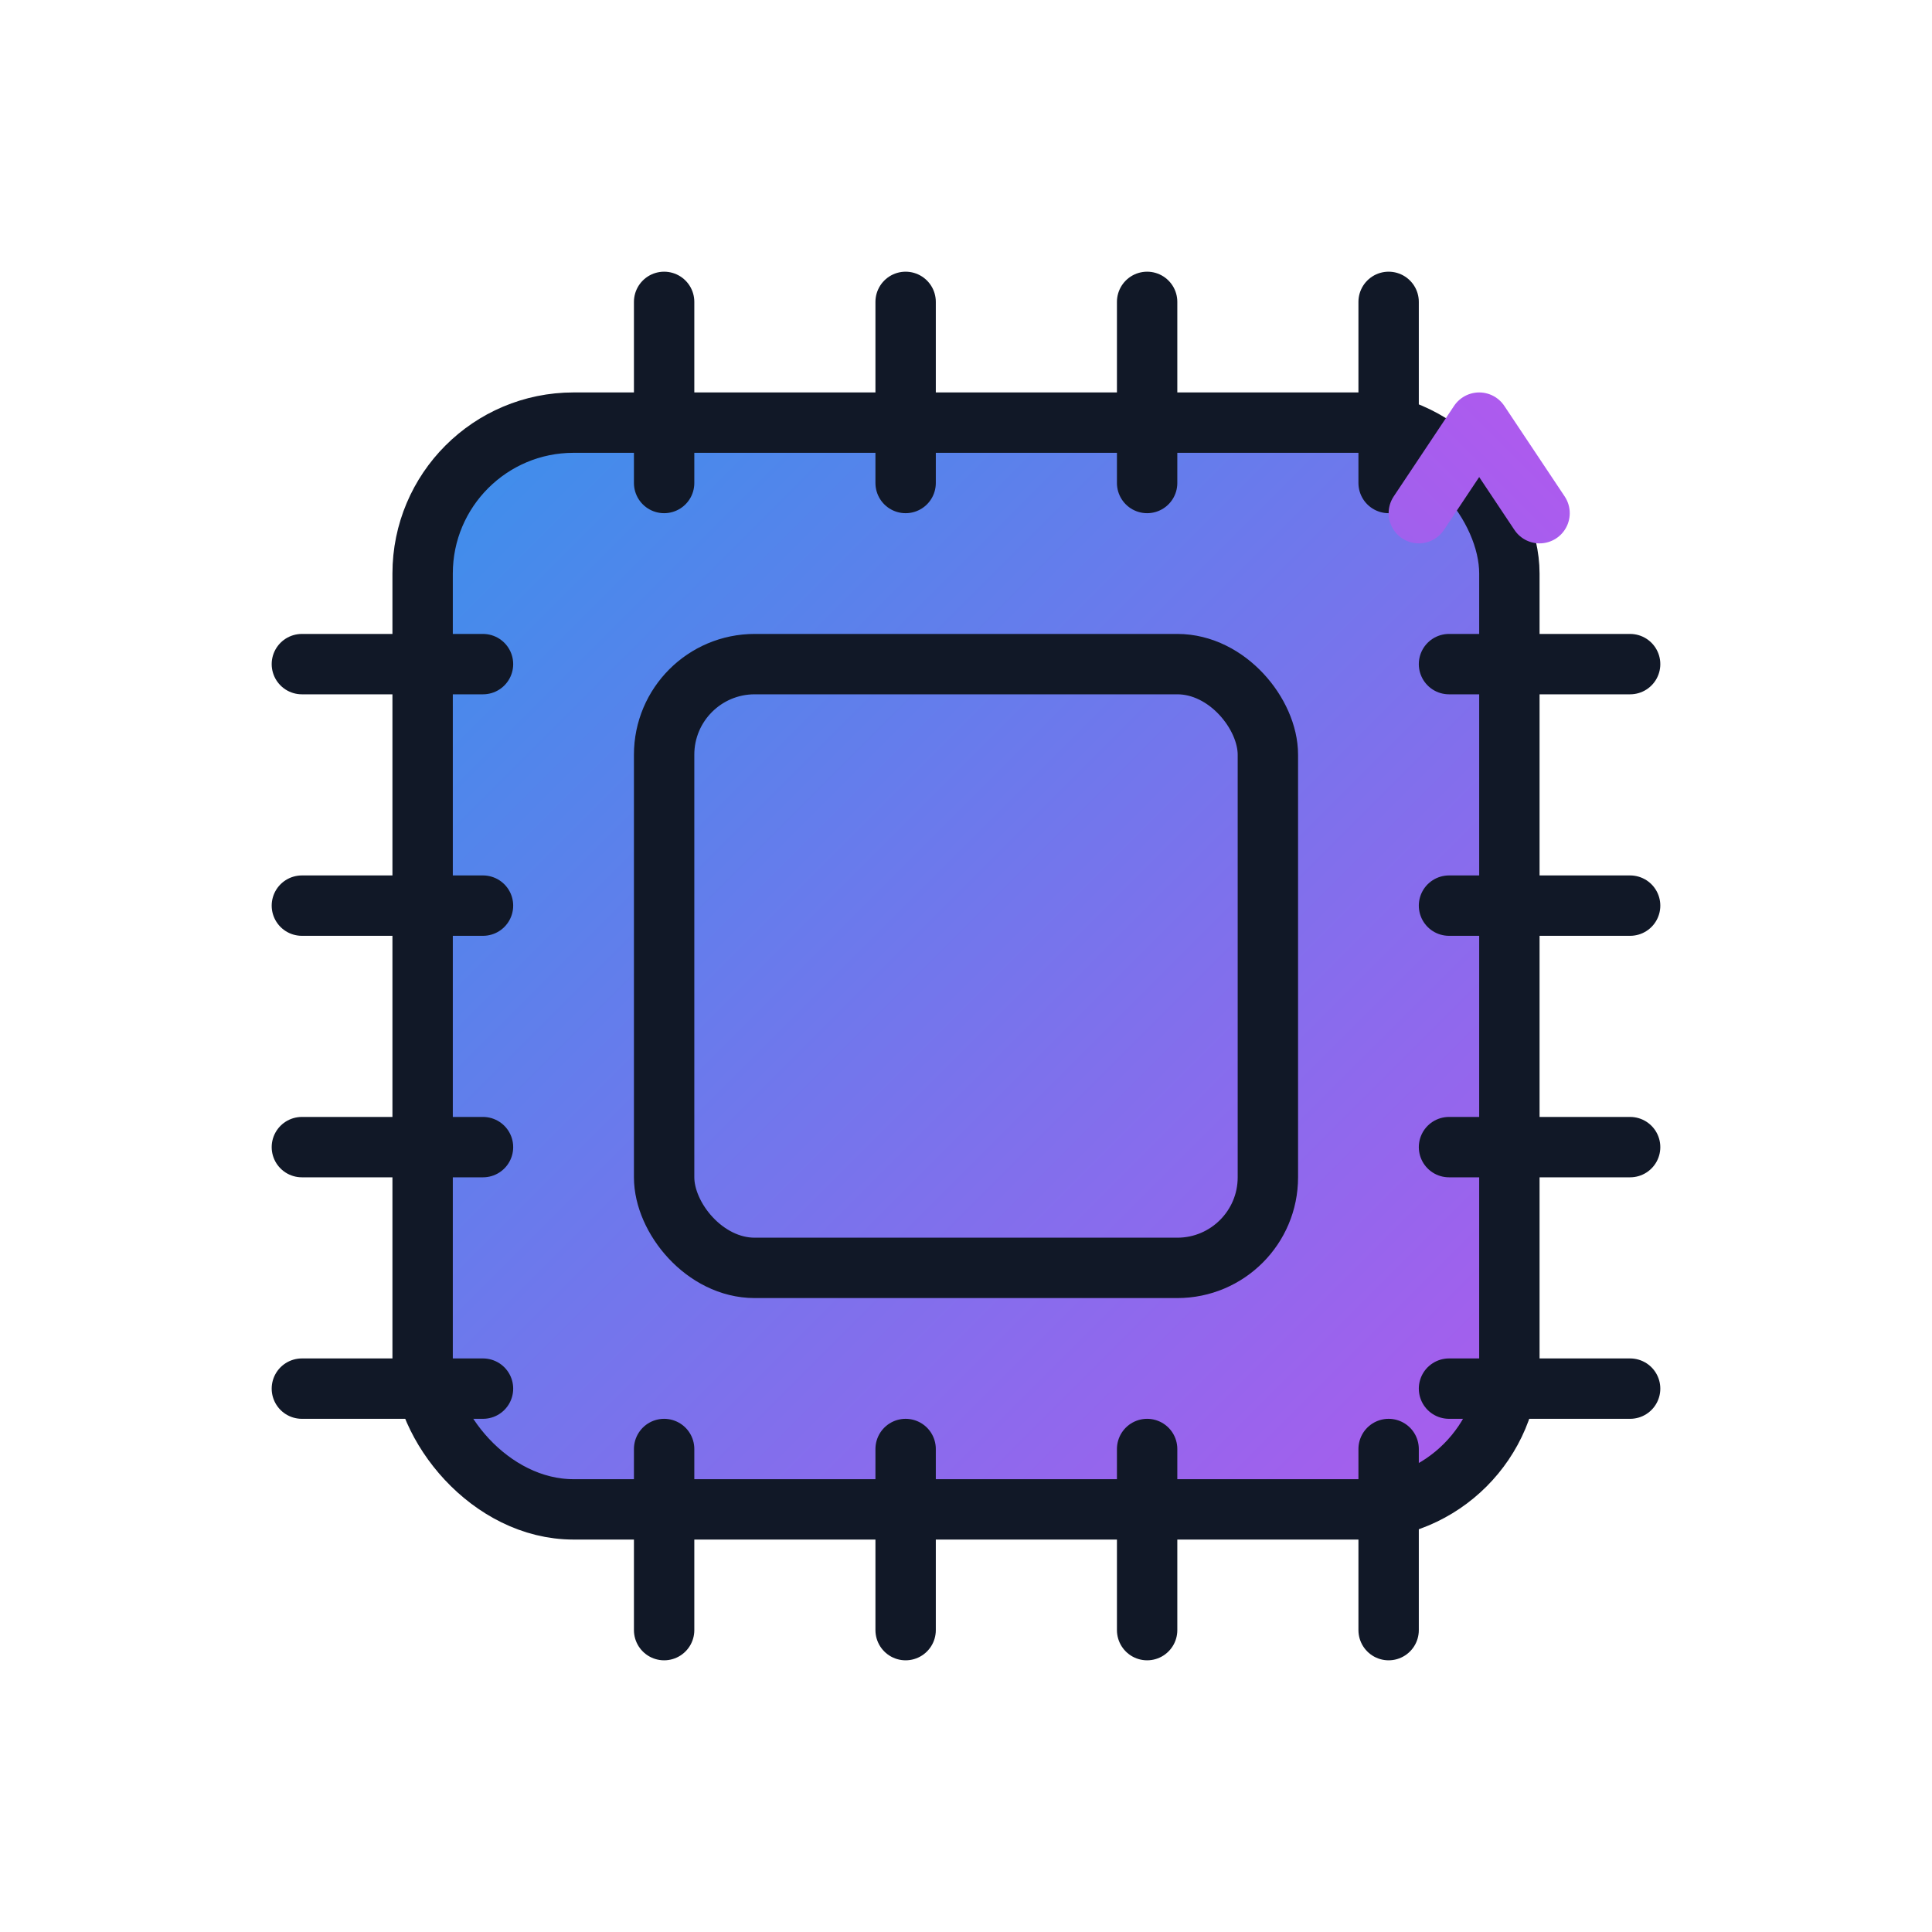 <svg xmlns="http://www.w3.org/2000/svg" viewBox="0 0 128 128" fill="none">
  <defs>
    <linearGradient id="gBluePurple" x1="0" y1="0" x2="128" y2="128" gradientUnits="userSpaceOnUse">
      <stop offset="0" stop-color="#0EA5E9"/>
      <stop offset="1" stop-color="#D946EF"/>
    </linearGradient>
    <linearGradient id="gPurpleBlue" x1="128" y1="0" x2="0" y2="128" gradientUnits="userSpaceOnUse">
      <stop offset="0" stop-color="#D946EF"/>
      <stop offset="1" stop-color="#0EA5E9"/>
    </linearGradient>
    
  </defs>
  
  <g stroke="#111827" stroke-width="4" stroke-linecap="round" stroke-linejoin="round">
    <!-- Chip body -->
    <rect x="28" y="28" width="72" height="72" rx="10" fill="url(#gBluePurple)"/>
    <rect x="44" y="44" width="40" height="40" rx="6" fill="none"/>
    <!-- Pins -->
    <path d="M44 20v12M60 20v12M76 20v12M92 20v12"/>
    <path d="M44 96v12M60 96v12M76 96v12M92 96v12"/>
    <path d="M20 44h12M20 60h12M20 76h12M20 92h12"/>
    <path d="M96 44h12M96 60h12M96 76h12M96 92h12"/>
    <!-- Spark -->
    <path d="M94 34l4-6 4 6" stroke="url(#gPurpleBlue)"/>
  </g>

</svg>